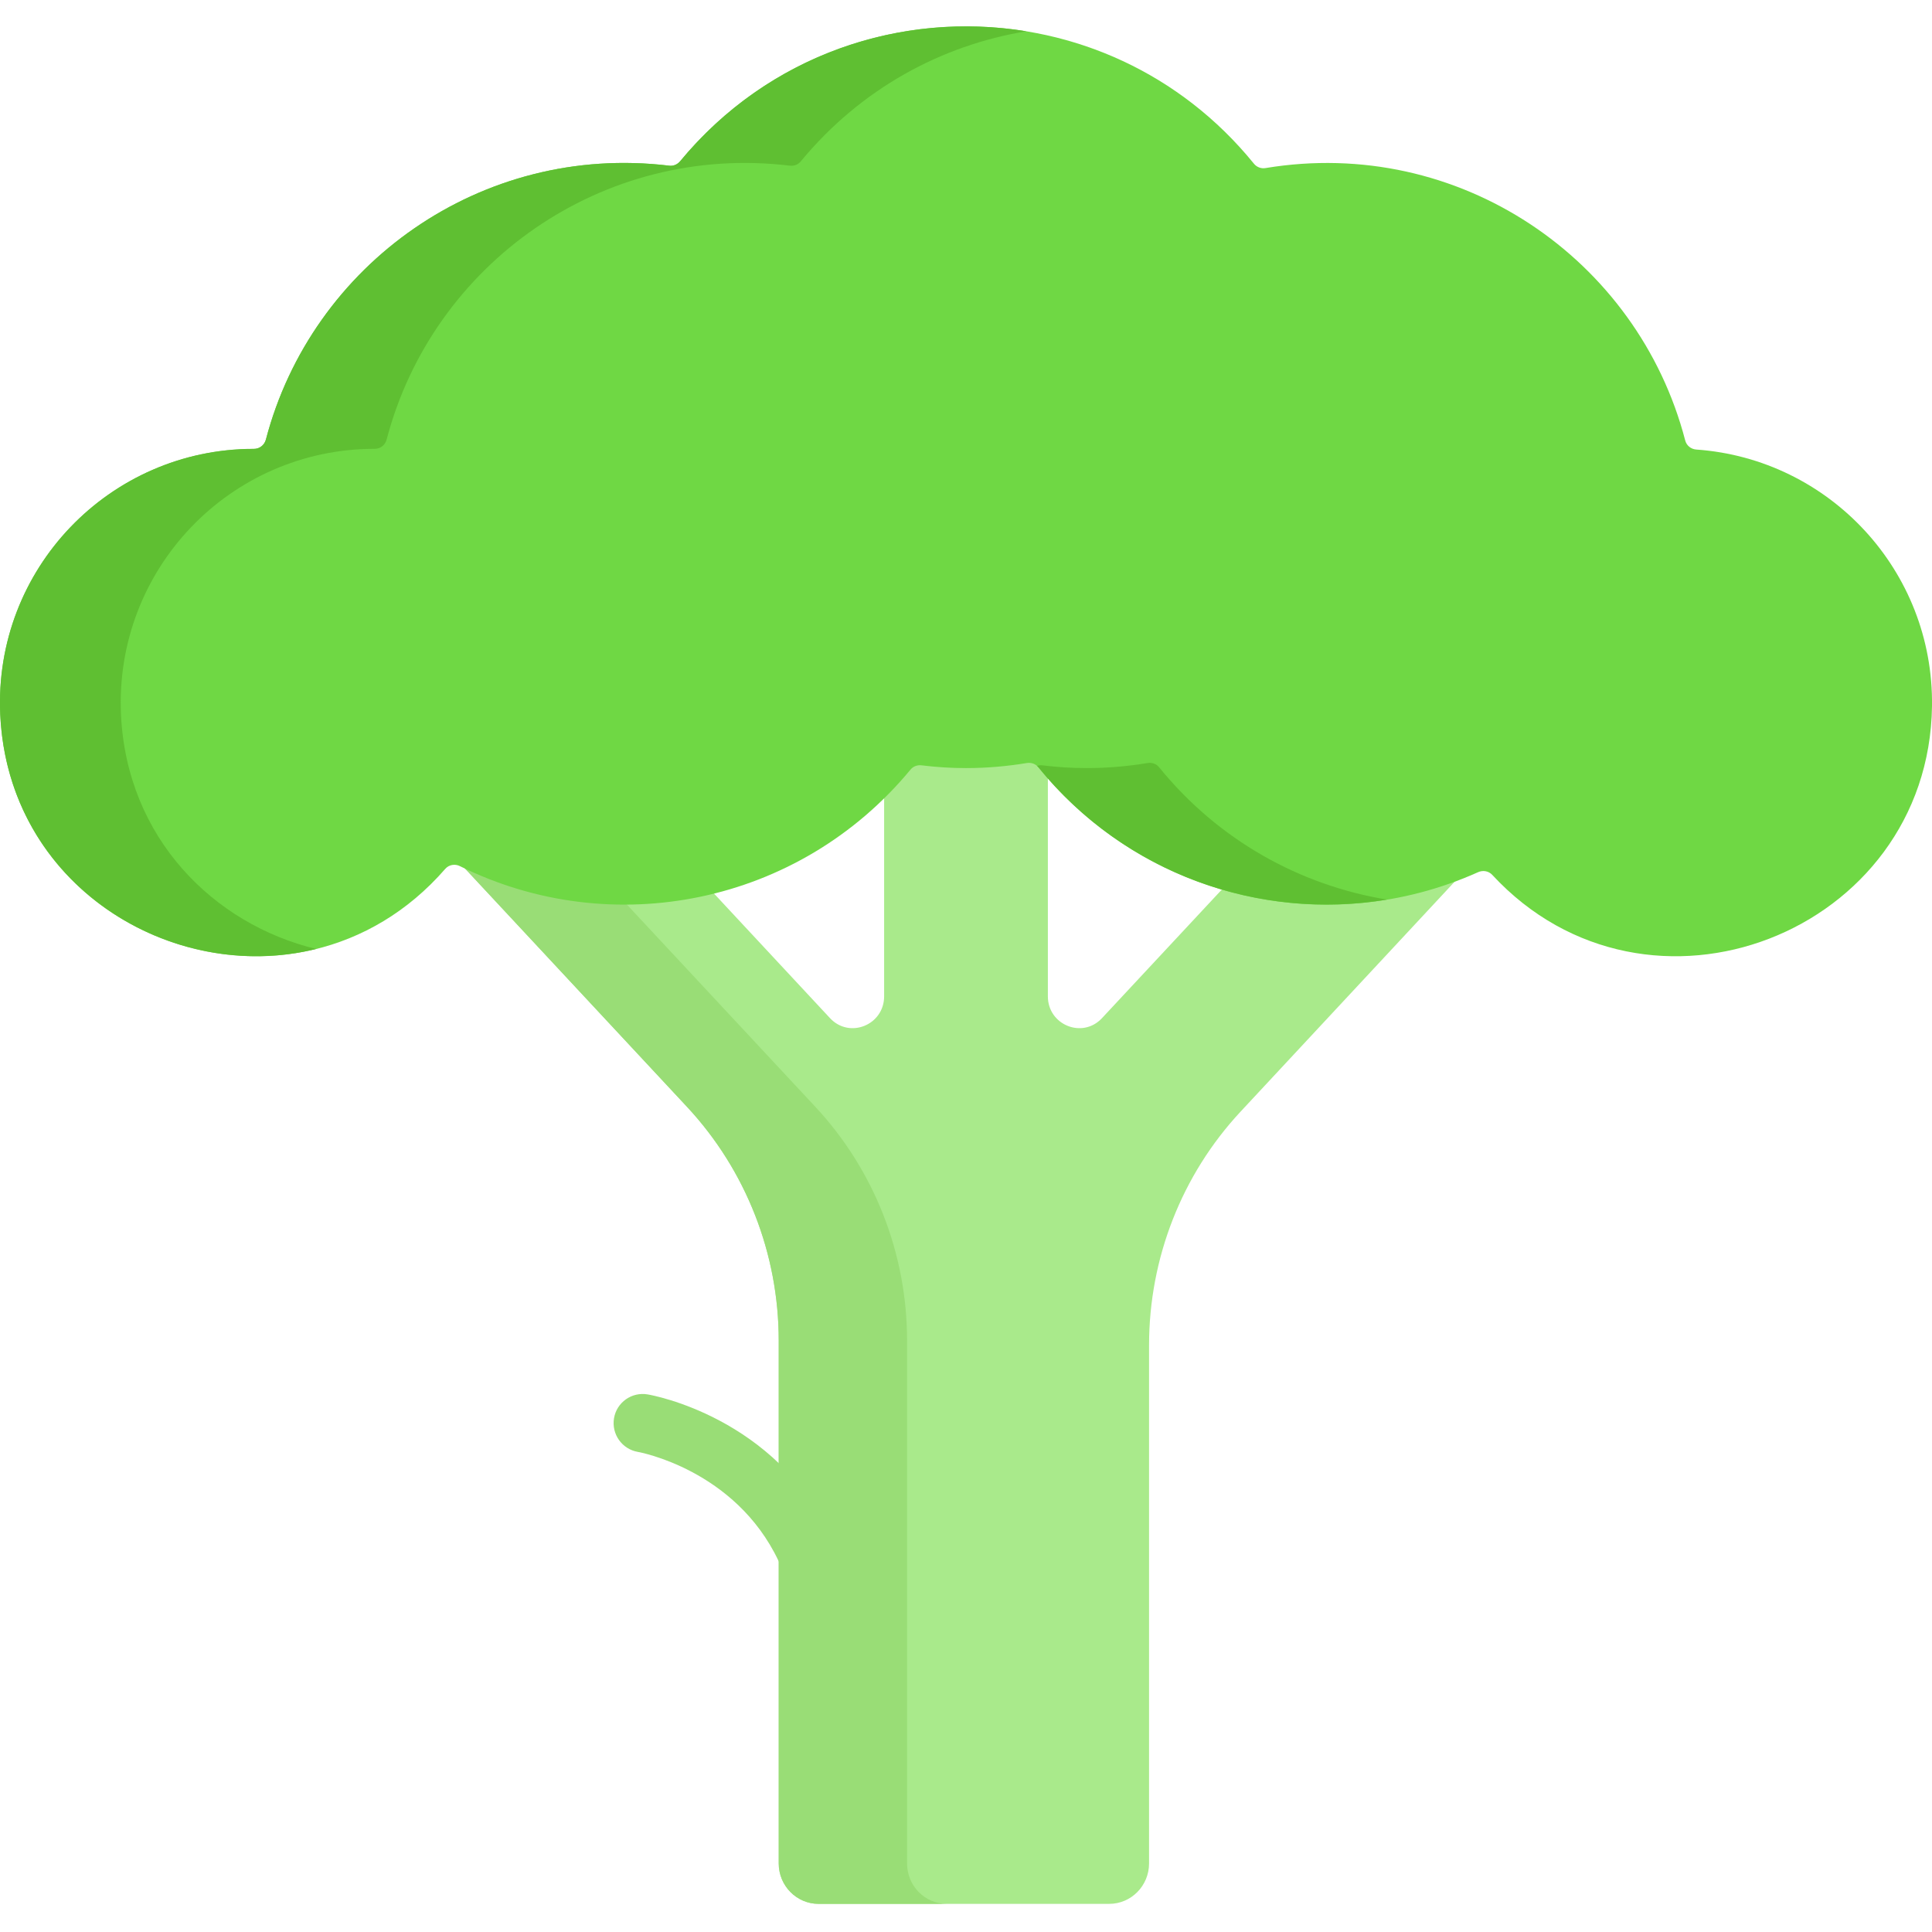 <svg width="16" height="16" viewBox="0 0 16 16" fill="none" xmlns="http://www.w3.org/2000/svg">
<g clip-path="url(#clip0)">
<path d="M12.259 7.072C11.609 7.374 10.889 7.428 10.223 7.255L9.126 8.432C8.965 8.605 8.678 8.489 8.678 8.251V6.291C8.652 6.26 8.626 6.229 8.6 6.197C8.577 6.168 8.541 6.154 8.504 6.16C8.34 6.188 8.172 6.203 8 6.203C7.875 6.203 7.752 6.194 7.631 6.18C7.596 6.175 7.562 6.189 7.54 6.217C7.471 6.302 7.398 6.382 7.322 6.458V8.251C7.322 8.489 7.035 8.605 6.874 8.432L5.806 7.285C5.144 7.427 4.44 7.347 3.809 7.028C3.775 7.011 3.735 7.014 3.705 7.036L5.692 9.169C6.178 9.692 6.449 10.383 6.449 11.102V15.432C6.449 15.617 6.597 15.767 6.779 15.767H9.186C9.368 15.767 9.516 15.617 9.516 15.432V11.14C9.516 10.421 9.787 9.729 10.273 9.207L12.26 7.073C12.258 7.071 12.26 7.074 12.259 7.072Z" fill="#A9EA8B"/>
<path d="M7.512 15.432V11.102C7.512 10.383 7.241 9.692 6.755 9.169L5.061 7.351C4.634 7.335 4.207 7.229 3.809 7.028C3.775 7.011 3.735 7.014 3.705 7.036L5.692 9.169C6.178 9.692 6.449 10.383 6.449 11.102V15.432C6.449 15.617 6.597 15.767 6.779 15.767H7.841C7.659 15.767 7.512 15.617 7.512 15.432Z" fill="#99DD76"/>
<path d="M6.665 13.065C6.575 13.065 6.488 13.013 6.447 12.926C6.088 12.169 5.29 12.025 5.282 12.024C5.151 12.001 5.063 11.877 5.085 11.745C5.107 11.614 5.232 11.525 5.364 11.548C5.407 11.555 6.418 11.738 6.883 12.719C6.94 12.84 6.889 12.984 6.768 13.041C6.735 13.057 6.7 13.065 6.665 13.065Z" fill="#99DD76"/>
<path d="M14.049 3.723C14.004 3.72 13.967 3.69 13.956 3.647C13.564 2.141 12.08 1.126 10.48 1.392C10.444 1.398 10.407 1.384 10.384 1.355C9.159 -0.153 6.868 -0.161 5.632 1.336C5.609 1.363 5.575 1.377 5.541 1.372C3.986 1.184 2.582 2.188 2.202 3.641C2.19 3.686 2.149 3.718 2.102 3.718C2.101 3.718 2.101 3.718 2.101 3.718C0.908 3.718 -0.053 4.712 0.002 5.918C0.089 7.798 2.444 8.626 3.687 7.196C3.717 7.161 3.768 7.152 3.809 7.173C5.067 7.797 6.617 7.491 7.54 6.374C7.562 6.347 7.596 6.334 7.631 6.338C7.752 6.353 7.875 6.361 8 6.361C8.172 6.361 8.34 6.346 8.504 6.319C8.54 6.313 8.577 6.326 8.6 6.355C9.492 7.454 10.992 7.784 12.241 7.223C12.281 7.205 12.328 7.213 12.358 7.245C13.646 8.637 15.974 7.728 16 5.848C16.015 4.725 15.149 3.801 14.049 3.723Z" fill="#6FD844"/>
<path d="M1.002 5.918C0.947 4.712 1.908 3.717 3.101 3.717H3.102C3.149 3.718 3.19 3.686 3.202 3.64C3.582 2.188 4.986 1.184 6.541 1.372C6.576 1.376 6.61 1.363 6.632 1.336C7.13 0.733 7.799 0.374 8.5 0.259C7.468 0.09 6.365 0.448 5.632 1.336C5.609 1.363 5.575 1.377 5.541 1.372C3.986 1.184 2.582 2.188 2.202 3.64C2.19 3.686 2.149 3.718 2.102 3.717C2.102 3.717 2.101 3.717 2.101 3.717C0.908 3.717 -0.053 4.712 0.002 5.918C0.067 7.335 1.423 8.154 2.618 7.859C1.771 7.654 1.05 6.942 1.002 5.918Z" fill="#5FBF32"/>
<path d="M9.6 6.355C9.577 6.326 9.541 6.313 9.504 6.319C9.34 6.346 9.172 6.361 9 6.361C8.875 6.361 8.752 6.353 8.631 6.338C8.617 6.336 8.602 6.338 8.588 6.343C8.592 6.346 8.597 6.35 8.6 6.355C9.318 7.239 10.429 7.625 11.486 7.45C10.769 7.332 10.092 6.961 9.6 6.355Z" fill="#5FBF32"/>
</g>
<defs>
<clipPath id="clip0">
<rect width="16" height="16" fill="white"/>
</clipPath>
</defs>
</svg>
